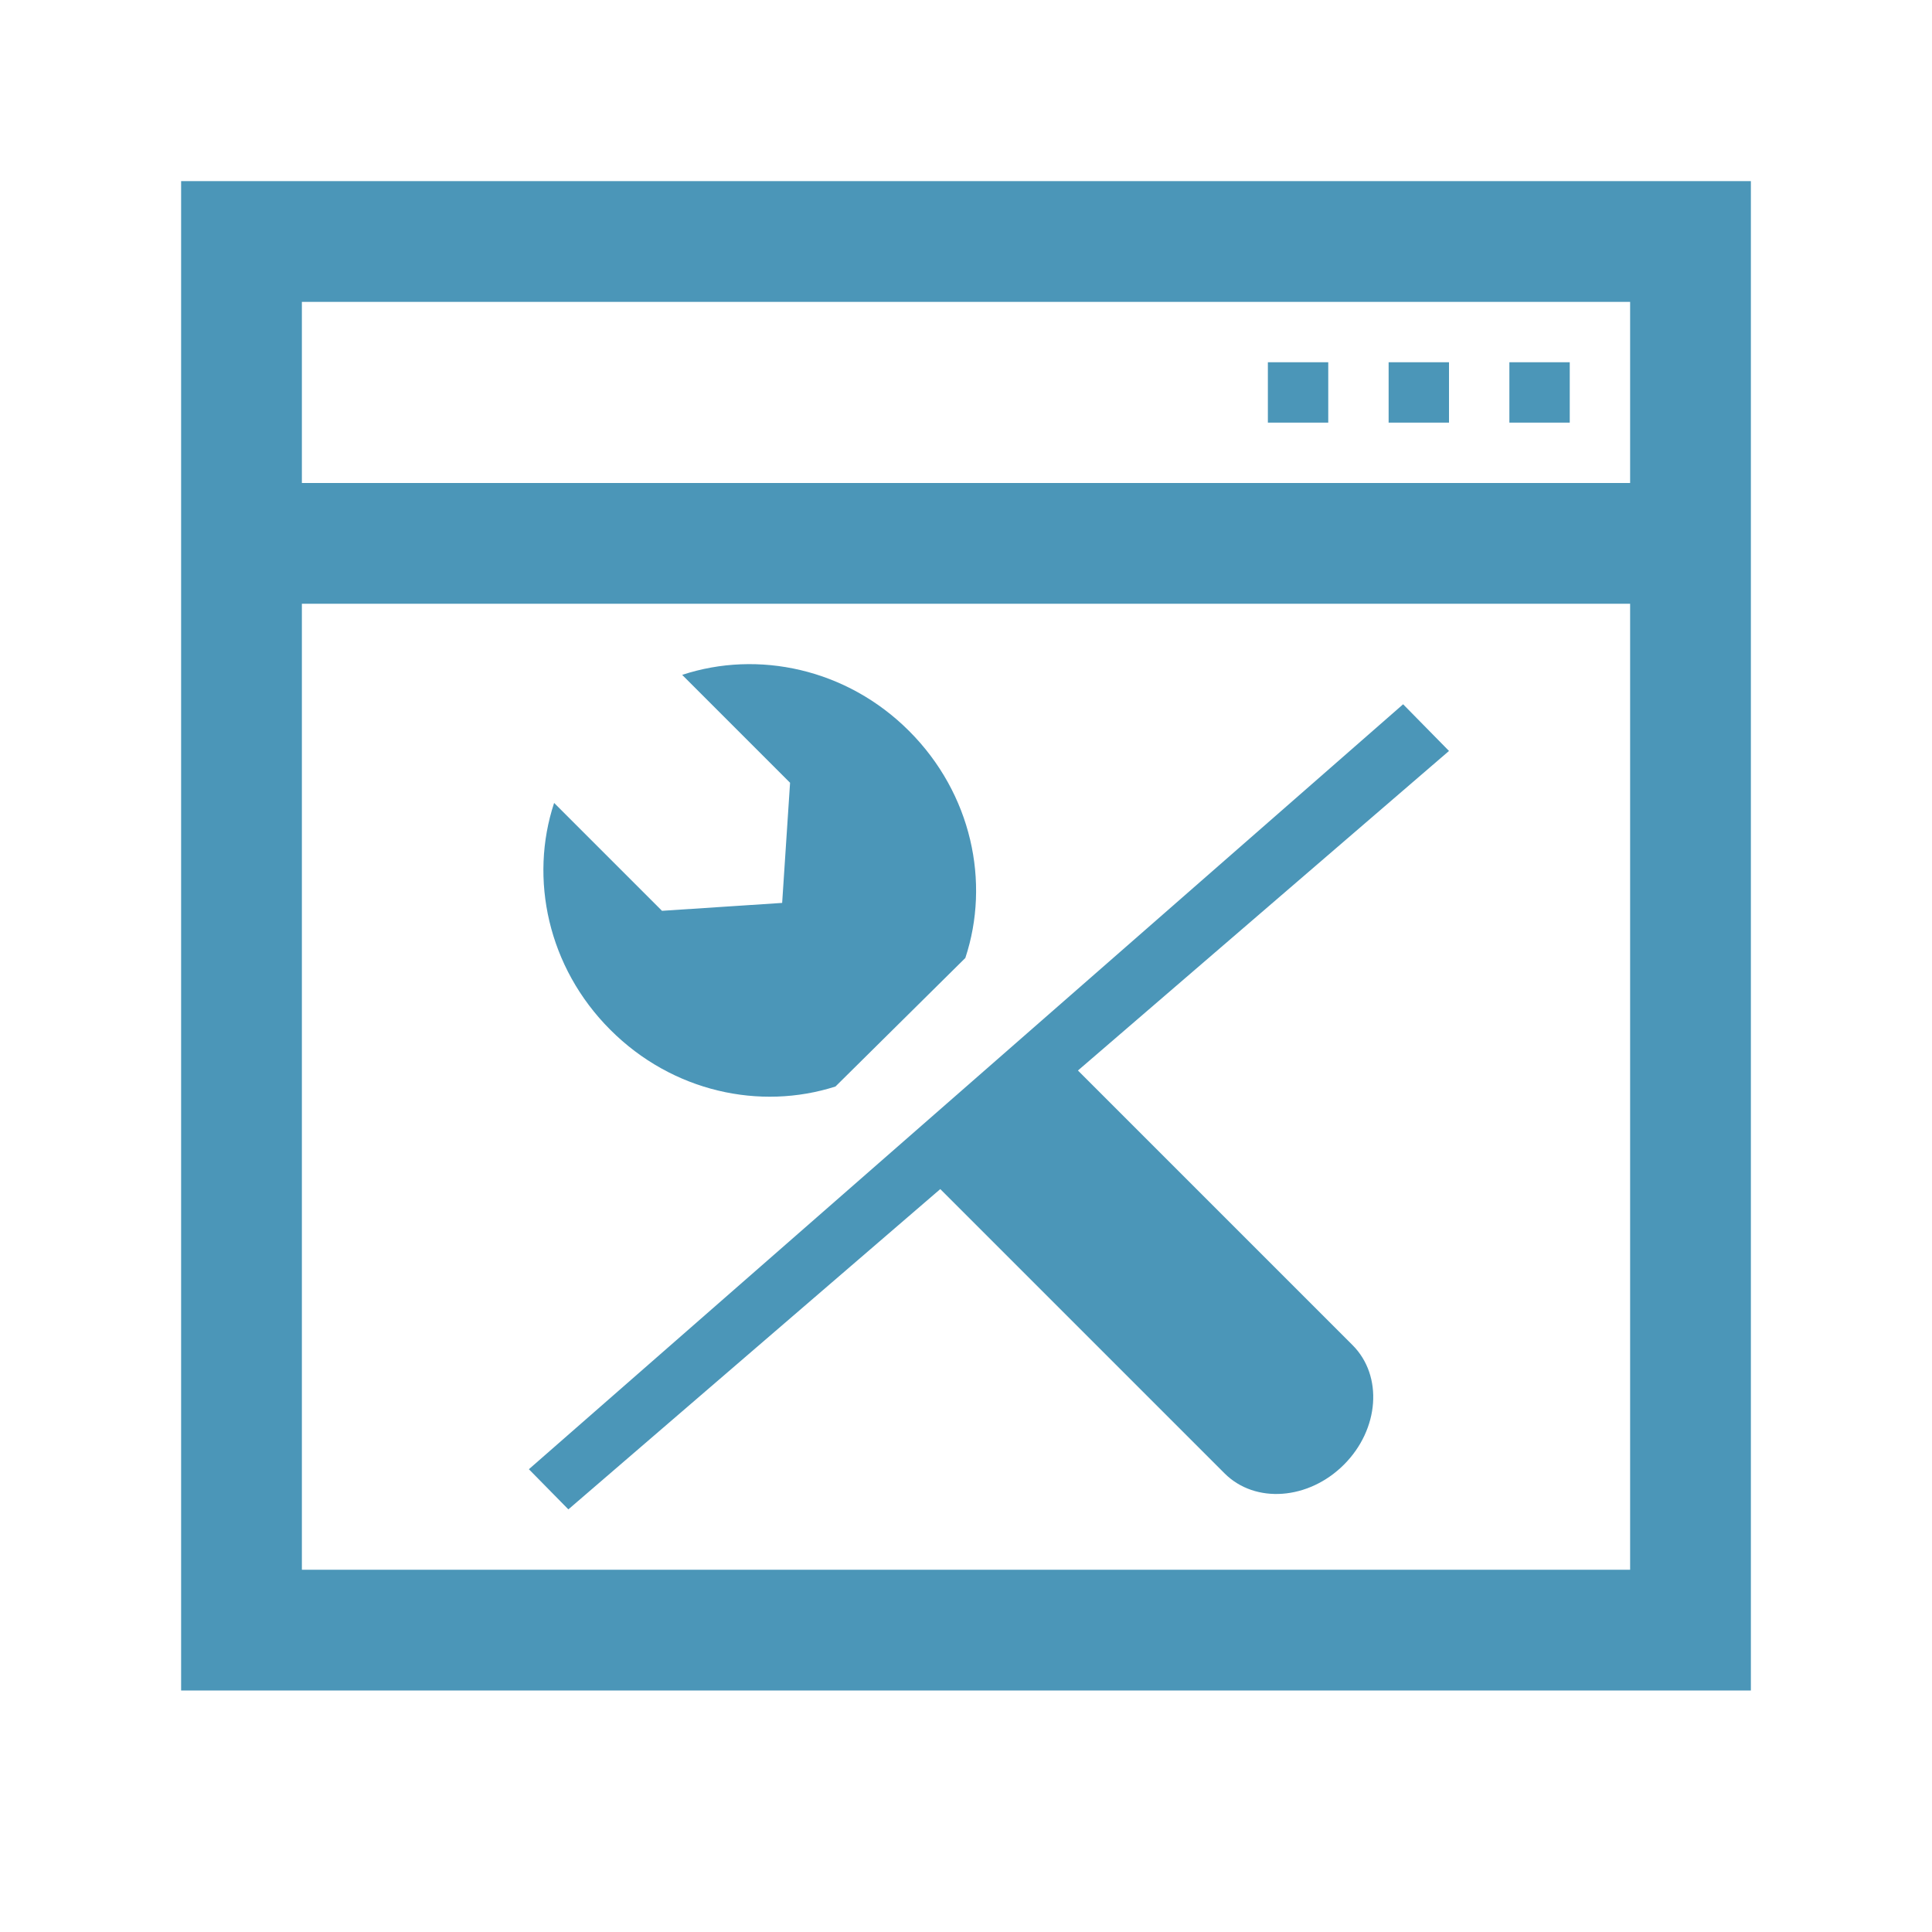 <?xml version="1.0" encoding="utf-8"?>
<!-- Generator: Adobe Illustrator 15.0.0, SVG Export Plug-In . SVG Version: 6.00 Build 0)  -->
<!DOCTYPE svg PUBLIC "-//W3C//DTD SVG 1.1//EN" "http://www.w3.org/Graphics/SVG/1.1/DTD/svg11.dtd">
<svg version="1.1" id="layer" xmlns="http://www.w3.org/2000/svg" xmlns:xlink="http://www.w3.org/1999/xlink" x="0px" y="0px"
	 viewBox="0 0 32 32" enable-background="new 0 0 32 32" xml:space="preserve">
<path fill="#4B96B8" d="M3,3v25h26V3H3z M5,5h22v3H5V5z M5,26V10h22v16H5z"/>
<rect x="21" y="6" fill="#4B96B8" width="1" height="1"/>
<rect x="23" y="6" fill="#4B96B8" width="1" height="1"/>
<rect x="25" y="6" fill="#4B96B8" width="1" height="1"/>
<g>
	<path fill="#4B96B8" d="M13.838,17.996l2.151-2.129c0.415-1.253,0.106-2.722-0.931-3.759c-1.035-1.036-2.505-1.344-3.759-0.93
		l1.787,1.787l-0.131,1.99l-1.99,0.131l-1.787-1.787c-0.414,1.253-0.105,2.723,0.931,3.758
		C11.138,18.087,12.591,18.396,13.838,17.996z"/>
	<path fill="#4B96B8" d="M23.24,11.665L8.76,24.335L9.414,25l6.16-5.305l4.708,4.708c0.507,0.508,1.392,0.442,1.978-0.144
		s0.65-1.47,0.144-1.978l-4.55-4.55L24,12.438L23.24,11.665z"/>
</g>
</svg>
